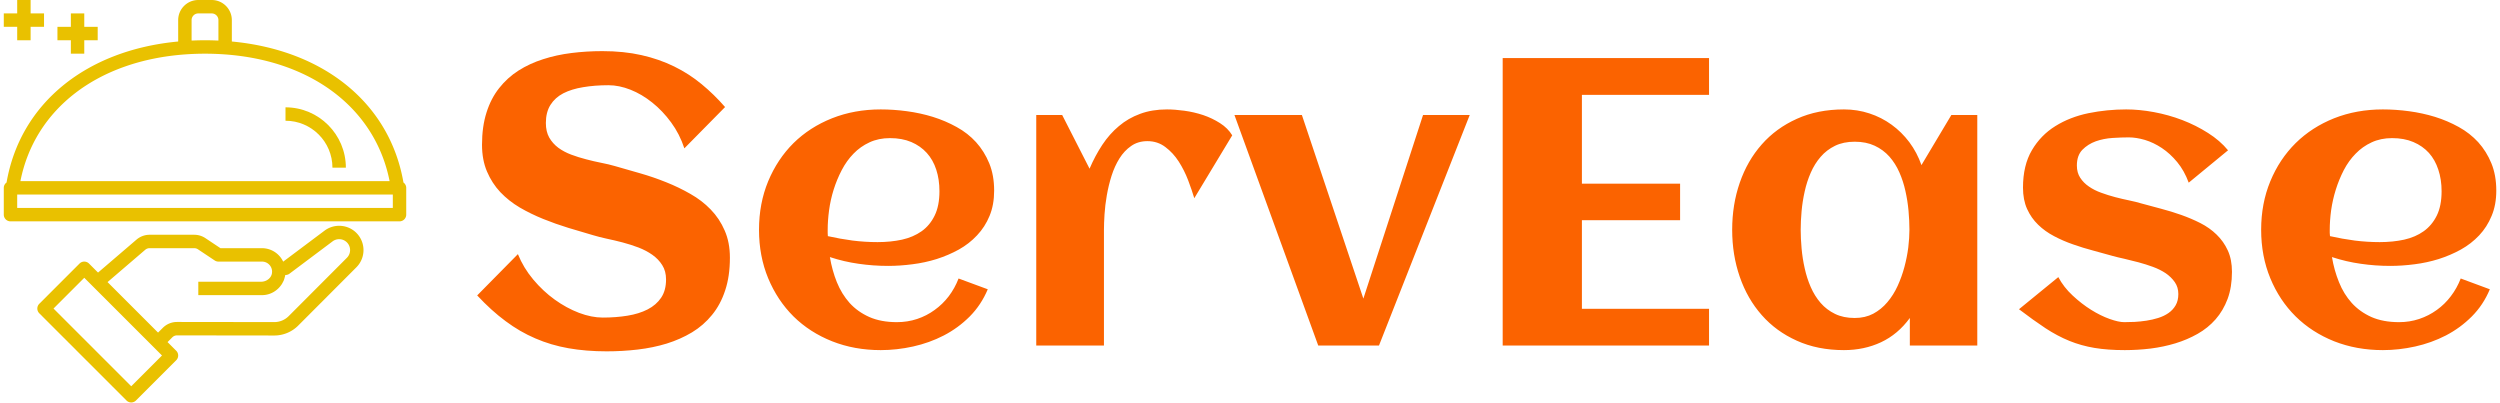 <svg xmlns="http://www.w3.org/2000/svg" version="1.1" xmlns:xlink="http://www.w3.org/1999/xlink" xmlns:svgjs="http://svgjs.dev/svgjs" width="1500" height="242" viewBox="0 0 1500 242"><g transform="matrix(1,0,0,1,0.045,-0.207)"><svg viewBox="0 0 396 64" data-background-color="#ffffff" preserveAspectRatio="xMidYMid meet" height="242" width="1500" xmlns="http://www.w3.org/2000/svg" xmlns:xlink="http://www.w3.org/1999/xlink"><g id="tight-bounds" transform="matrix(1,0,0,1,0.241,0.055)"><svg viewBox="0 0 395.52 63.86" height="63.86" width="395.52"><g><svg viewBox="0 0 488.23 78.829" height="63.86" width="395.52"><g transform="matrix(1,0,0,1,92.71,10.013)"><svg viewBox="0 0 395.52 58.804" height="58.804" width="395.52"><g id="textblocktransform"><svg viewBox="0 0 395.52 58.804" height="58.804" width="395.52" id="textblock"><g><svg viewBox="0 0 395.52 58.804" height="58.804" width="395.52"><g transform="matrix(1,0,0,1,0,0)"><svg width="395.52" viewBox="1.88 -36.01 246.96 36.72" height="58.804" data-palette-color="#fb6300"><path d="M32.79-10.74L32.79-10.74Q32.79-8.47 32.21-6.74 31.64-5 30.6-3.74 29.57-2.47 28.15-1.61 26.73-0.76 25.06-0.24 23.39 0.27 21.52 0.49 19.65 0.71 17.72 0.71L17.72 0.71Q15.19 0.71 13.04 0.33 10.89-0.05 9-0.87 7.1-1.68 5.36-2.98 3.61-4.27 1.88-6.13L1.88-6.13 6.86-11.18Q7.54-9.5 8.74-8.07 9.94-6.64 11.36-5.62 12.79-4.59 14.33-4 15.87-3.42 17.24-3.42L17.24-3.42Q18.85-3.42 20.26-3.65 21.68-3.88 22.73-4.42 23.78-4.96 24.38-5.85 24.98-6.74 24.98-8.08L24.98-8.08Q24.98-9.11 24.51-9.84 24.05-10.57 23.3-11.1 22.56-11.62 21.61-11.99 20.65-12.35 19.67-12.61 18.68-12.87 17.72-13.07 16.77-13.28 16.04-13.5L16.04-13.5Q14.6-13.92 13.04-14.39 11.47-14.87 9.96-15.48 8.45-16.09 7.09-16.88 5.74-17.68 4.71-18.76 3.69-19.85 3.08-21.28 2.47-22.71 2.47-24.56L2.47-24.56Q2.47-26.78 3.02-28.5 3.56-30.22 4.57-31.49 5.57-32.76 6.93-33.63 8.3-34.5 9.94-35.02 11.57-35.55 13.42-35.78 15.26-36.01 17.19-36.01L17.19-36.01Q19.82-36.01 21.98-35.52 24.15-35.03 25.98-34.13 27.81-33.23 29.33-31.97 30.86-30.71 32.2-29.17L32.2-29.17 27.22-24.12Q26.64-25.88 25.6-27.29 24.56-28.71 23.29-29.72 22.02-30.74 20.63-31.29 19.24-31.84 17.94-31.84L17.94-31.84Q16.26-31.84 14.84-31.6 13.43-31.37 12.41-30.85 11.4-30.32 10.84-29.43 10.28-28.54 10.28-27.22L10.28-27.22Q10.28-26.17 10.69-25.44 11.11-24.71 11.8-24.19 12.5-23.68 13.38-23.35 14.26-23.02 15.2-22.78 16.14-22.53 17.05-22.35 17.97-22.17 18.73-21.95L18.73-21.95Q20.19-21.53 21.8-21.07 23.41-20.61 24.98-19.98 26.54-19.36 27.95-18.55 29.37-17.75 30.44-16.64 31.52-15.53 32.15-14.07 32.79-12.62 32.79-10.74ZM44.77-13.38L44.77-13.38Q46.29-13.04 47.8-12.84 49.31-12.65 50.85-12.65L50.85-12.65Q52.46-12.65 53.84-12.95 55.22-13.26 56.24-13.98 57.25-14.7 57.83-15.89 58.42-17.09 58.42-18.87L58.42-18.87Q58.42-20.31 58.03-21.51 57.64-22.71 56.87-23.56 56.1-24.41 54.98-24.89 53.85-25.37 52.37-25.37L52.37-25.37Q50.97-25.37 49.86-24.85 48.75-24.34 47.91-23.47 47.07-22.61 46.47-21.46 45.87-20.31 45.48-19.07 45.09-17.82 44.92-16.55 44.75-15.28 44.75-14.16L44.75-14.16Q44.75-13.96 44.75-13.77 44.75-13.57 44.77-13.38ZM65.11-18.95L65.11-18.95Q65.11-17.21 64.55-15.86 63.99-14.5 63.02-13.48 62.06-12.45 60.79-11.74 59.52-11.04 58.08-10.58 56.64-10.13 55.11-9.94 53.59-9.74 52.15-9.74L52.15-9.74Q50.31-9.74 48.53-10 46.75-10.25 45.02-10.82L45.02-10.82Q45.29-9.2 45.87-7.75 46.46-6.3 47.43-5.21 48.41-4.13 49.84-3.49 51.27-2.86 53.22-2.86L53.22-2.86Q54.51-2.86 55.69-3.25 56.86-3.64 57.83-4.35 58.81-5.05 59.56-6.03 60.3-7.01 60.76-8.2L60.76-8.2 64.33-6.88Q63.52-4.96 62.12-3.55 60.72-2.15 58.95-1.23 57.18-0.32 55.19 0.12 53.2 0.56 51.24 0.56L51.24 0.56Q48.02 0.56 45.29-0.52 42.55-1.61 40.57-3.56 38.6-5.52 37.47-8.23 36.35-10.94 36.35-14.16L36.35-14.16Q36.35-17.38 37.47-20.09 38.6-22.8 40.57-24.76 42.55-26.71 45.29-27.8 48.02-28.88 51.24-28.88L51.24-28.88Q52.81-28.88 54.44-28.66 56.08-28.44 57.61-27.97 59.15-27.49 60.52-26.73 61.89-25.98 62.9-24.87 63.91-23.75 64.51-22.29 65.11-20.83 65.11-18.95ZM94.23-25.71L94.23-25.71 89.59-18.02Q89.3-18.99 88.84-20.21 88.37-21.44 87.69-22.5 87.01-23.56 86.05-24.28 85.1-25 83.86-25L83.86-25Q82.71-25 81.87-24.41 81.03-23.83 80.44-22.89 79.85-21.95 79.47-20.76 79.1-19.58 78.89-18.37 78.68-17.16 78.61-16.05 78.54-14.94 78.54-14.14L78.54-14.14 78.54 0 70.26 0 70.26-28.2 73.43-28.2 76.78-21.63Q77.46-23.22 78.34-24.55 79.22-25.88 80.37-26.84 81.51-27.81 82.97-28.34 84.42-28.88 86.25-28.88L86.25-28.88Q87.2-28.88 88.37-28.72 89.55-28.56 90.67-28.19 91.79-27.81 92.74-27.2 93.7-26.59 94.23-25.71ZM123.28-28.2L112.18 0 104.75 0 94.5-28.2 102.75-28.2 110.27-5.74 117.57-28.2 123.28-28.2ZM152.55-4.49L152.55 0 127.31 0 127.31-35.16 152.55-35.16 152.55-30.66 137-30.66 137-19.8 149.01-19.8 149.01-15.33 137-15.33 137-4.49 152.55-4.49ZM185.36-28.2L185.36 0 177.11 0 177.11-3.37Q175.65-1.37 173.58-0.4 171.52 0.56 169.05 0.56L169.05 0.56Q165.83 0.56 163.29-0.59 160.75-1.73 159-3.72 157.24-5.71 156.31-8.4 155.38-11.08 155.38-14.16L155.38-14.16Q155.38-17.24 156.31-19.92 157.24-22.61 159-24.6 160.75-26.59 163.29-27.73 165.83-28.88 169.05-28.88L169.05-28.88Q170.69-28.88 172.17-28.39 173.64-27.91 174.88-27.01 176.11-26.12 177.05-24.87 177.99-23.61 178.53-22.07L178.53-22.07 182.19-28.2 185.36-28.2ZM177.06-14.16L177.06-14.16Q177.06-15.26 176.95-16.48 176.84-17.7 176.57-18.9 176.31-20.09 175.83-21.18 175.35-22.27 174.61-23.11 173.86-23.95 172.81-24.44 171.76-24.93 170.37-24.93L170.37-24.93Q168.98-24.93 167.96-24.43 166.93-23.93 166.2-23.08 165.47-22.24 164.99-21.14 164.51-20.04 164.25-18.85 163.98-17.65 163.87-16.44 163.76-15.23 163.76-14.16L163.76-14.16Q163.76-13.09 163.87-11.87 163.98-10.64 164.25-9.45 164.51-8.25 164.99-7.15 165.47-6.05 166.2-5.21 166.93-4.37 167.96-3.87 168.98-3.37 170.37-3.37L170.37-3.37Q171.64-3.37 172.63-3.89 173.62-4.42 174.36-5.3 175.11-6.18 175.62-7.3 176.13-8.42 176.45-9.62 176.77-10.82 176.92-12 177.06-13.18 177.06-14.16ZM216.51-9.01L216.51-9.01Q216.51-7.15 215.98-5.71 215.44-4.27 214.51-3.21 213.58-2.15 212.31-1.43 211.04-0.71 209.59-0.27 208.14 0.17 206.55 0.37 204.97 0.56 203.4 0.56L203.4 0.56Q201.3 0.56 199.69 0.29 198.08 0.02 196.62-0.57 195.15-1.17 193.7-2.12 192.25-3.08 190.46-4.44L190.46-4.44 195.27-8.37Q195.93-7.13 197.02-6.12 198.11-5.1 199.28-4.37 200.45-3.64 201.55-3.25 202.65-2.86 203.33-2.86L203.33-2.86Q203.89-2.86 204.6-2.89 205.31-2.93 206.04-3.04 206.77-3.15 207.48-3.37 208.19-3.59 208.74-3.97 209.29-4.35 209.62-4.92 209.95-5.49 209.95-6.3L209.95-6.3Q209.95-7.13 209.52-7.75 209.09-8.37 208.41-8.84 207.72-9.3 206.85-9.62 205.97-9.94 205.08-10.18 204.18-10.42 203.35-10.61 202.52-10.79 201.91-10.96L201.91-10.96Q200.79-11.28 199.55-11.61 198.3-11.94 197.08-12.37 195.86-12.79 194.75-13.38 193.64-13.96 192.8-14.78 191.95-15.6 191.45-16.71 190.95-17.82 190.95-19.31L190.95-19.31Q190.95-22.05 192.04-23.89 193.12-25.73 194.91-26.84 196.69-27.95 198.96-28.42 201.23-28.88 203.57-28.88L203.57-28.88Q205.19-28.88 206.97-28.55 208.75-28.22 210.43-27.58 212.12-26.93 213.58-26 215.05-25.07 216.03-23.88L216.03-23.88 211.22-19.92Q210.68-21.39 209.81-22.44 208.94-23.49 207.93-24.16 206.92-24.83 205.86-25.15 204.79-25.46 203.89-25.46L203.89-25.46Q203.01-25.46 201.91-25.39 200.82-25.32 199.85-24.98 198.89-24.63 198.21-23.94 197.54-23.24 197.54-22.02L197.54-22.02Q197.54-21.14 197.95-20.52 198.35-19.9 199.01-19.45 199.67-18.99 200.51-18.69 201.35-18.38 202.23-18.15 203.11-17.92 203.94-17.75 204.77-17.58 205.43-17.38L205.43-17.38Q206.55-17.07 207.81-16.74 209.07-16.41 210.29-15.98 211.51-15.55 212.64-14.98 213.78-14.4 214.63-13.57 215.49-12.74 216-11.63 216.51-10.52 216.51-9.01ZM228.5-13.38L228.5-13.38Q230.01-13.04 231.53-12.84 233.04-12.65 234.58-12.65L234.58-12.65Q236.19-12.65 237.57-12.95 238.95-13.26 239.96-13.98 240.97-14.7 241.56-15.89 242.15-17.09 242.15-18.87L242.15-18.87Q242.15-20.31 241.75-21.51 241.36-22.71 240.6-23.56 239.83-24.41 238.7-24.89 237.58-25.37 236.09-25.37L236.09-25.37Q234.7-25.37 233.59-24.85 232.48-24.34 231.64-23.47 230.79-22.61 230.19-21.46 229.6-20.31 229.21-19.07 228.82-17.82 228.64-16.55 228.47-15.28 228.47-14.16L228.47-14.16Q228.47-13.96 228.47-13.77 228.47-13.57 228.5-13.38ZM248.84-18.95L248.84-18.95Q248.84-17.21 248.27-15.86 247.71-14.5 246.75-13.48 245.78-12.45 244.51-11.74 243.24-11.04 241.8-10.58 240.36-10.13 238.84-9.94 237.31-9.74 235.87-9.74L235.87-9.74Q234.04-9.74 232.26-10 230.48-10.25 228.74-10.82L228.74-10.82Q229.01-9.2 229.6-7.75 230.18-6.3 231.16-5.21 232.14-4.13 233.56-3.49 234.99-2.86 236.95-2.86L236.95-2.86Q238.24-2.86 239.41-3.25 240.58-3.64 241.56-4.35 242.54-5.05 243.28-6.03 244.03-7.01 244.49-8.2L244.49-8.2 248.05-6.88Q247.25-4.96 245.84-3.55 244.44-2.15 242.67-1.23 240.9-0.32 238.91 0.12 236.92 0.56 234.97 0.56L234.97 0.56Q231.75 0.56 229.01-0.52 226.28-1.61 224.3-3.56 222.32-5.52 221.2-8.23 220.08-10.94 220.08-14.16L220.08-14.16Q220.08-17.38 221.2-20.09 222.32-22.8 224.3-24.76 226.28-26.71 229.01-27.8 231.75-28.88 234.97-28.88L234.97-28.88Q236.53-28.88 238.17-28.66 239.8-28.44 241.34-27.97 242.88-27.49 244.25-26.73 245.61-25.98 246.63-24.87 247.64-23.75 248.24-22.29 248.84-20.83 248.84-18.95Z" opacity="1" transform="matrix(1,0,0,1,0,0)" fill="#fb6300" class="wordmark-text-0" data-fill-palette-color="primary" id="text-0"></path></svg></g></svg></g></svg></g></svg></g><g><svg viewBox="0 0 78.828 78.829" height="78.829" width="78.828"><g><svg xmlns="http://www.w3.org/2000/svg" xmlns:xlink="http://www.w3.org/1999/xlink" version="1.1" x="0" y="0" viewBox="2 2 60 60.001" style="enable-background:new 0 0 64 64;" xml:space="preserve" height="78.829" width="78.828" class="icon-icon-0" data-fill-palette-color="accent" id="icon-0"><path d="M42.343 52.02A5.04 5.04 0 0 0 45.882 50.553L54.569 41.85A3.63 3.63 0 0 0 54.179 36.384 3.645 3.645 0 0 0 49.825 36.384L43.667 41H43.649A3.5 3.5 0 0 0 40.5 39H34.303L32.06 37.504A3 3 0 0 0 30.395 37H23.74C23.024 37 22.331 37.256 21.788 37.722L16.052 42.638 14.707 41.293A1 1 0 0 0 13.293 41.293L7.293 47.293A1 1 0 0 0 7.293 48.707L20.293 61.707A0.997 0.997 0 0 0 21.707 61.707L27.707 55.707A1 1 0 0 0 27.707 54.293L26.414 53 27.12 52.294A1 1 0 0 1 27.828 52.001H27.829L42.337 52.02zM21 59.586L9.414 48 14 43.414 25.586 55zM27.828 50.001C27.026 50.001 26.272 50.313 25.706 50.88L25 51.586 17.47 44.056 23.088 39.24A1 1 0 0 1 23.74 39H30.394C30.592 39 30.784 39.058 30.949 39.168L33.445 40.832C33.609 40.941 33.803 41 34 41H40.5C41.327 41 41.999 41.672 42 42.498 42 42.519 41.995 42.539 41.994 42.56A1.5 1.5 0 0 1 41.97 42.799C41.834 43.484 41.148 44 40.371 44H31V46H40.5C41.549 46 42.48 45.527 43.122 44.794L43.14 44.772C43.257 44.636 43.367 44.495 43.463 44.342 43.508 44.272 43.543 44.195 43.583 44.121 43.638 44.017 43.697 43.917 43.741 43.807 43.802 43.658 43.846 43.5 43.886 43.341 43.899 43.29 43.92 43.242 43.93 43.19L43.934 43.175C43.946 43.116 43.955 43.058 43.964 42.999H44C44.217 42.999 44.427 42.929 44.6 42.799L51.024 37.982A1.635 1.635 0 0 1 52.978 37.982 1.626 1.626 0 0 1 53.152 40.436L44.465 49.139A3.02 3.02 0 0 1 42.342 50.019H42.338L27.83 50z" fill="#e9c100" data-fill-palette-color="accent"></path><polygon points="4,8 6,8 6,6 8,6 8,4 6,4 6,2 4,2 4,4 2,4 2,6 4,6 " fill="#e9c100" data-fill-palette-color="accent"></polygon><polygon points="12,10 14,10 14,8 16,8 16,6 14,6 14,4 12,4 12,6 10,6 10,8 12,8 " fill="#e9c100" data-fill-palette-color="accent"></polygon><path d="M44 18V20C47.859 20 51 23.14 51 27H53C53 22.038 48.963 18 44 18" fill="#e9c100" data-fill-palette-color="accent"></path><path d="M61.587 29.212C59.547 17.419 49.745 9.474 36 8.188V5C36 3.346 34.654 2 33 2H31C29.346 2 28 3.346 28 5V8.188C14.255 9.474 4.453 17.419 2.413 29.212A0.98 0.98 0 0 0 2 30V34A1 1 0 0 0 3 35H61A1 1 0 0 0 62 34V30A0.98 0.98 0 0 0 61.587 29.212M30 8.047V5C30 4.449 30.448 4 31 4H33C33.552 4 34 4.449 34 5V8.047C33.954 8.045 33.907 8.046 33.861 8.044 33.247 8.018 32.628 8 32 8S30.753 8.018 30.139 8.044C30.093 8.046 30.046 8.045 30 8.047M29.148 10.103A41 41 0 0 1 34.853 10.103C47.942 11.011 57.379 18.188 59.521 29H4.479C6.621 18.188 16.058 11.011 29.148 10.103M60 33H4V31H60z" fill="#e9c100" data-fill-palette-color="accent"></path></svg></g></svg></g></svg></g><defs></defs></svg><rect width="395.52" height="63.86" fill="none" stroke="none" visibility="hidden"></rect></g></svg></g></svg>
